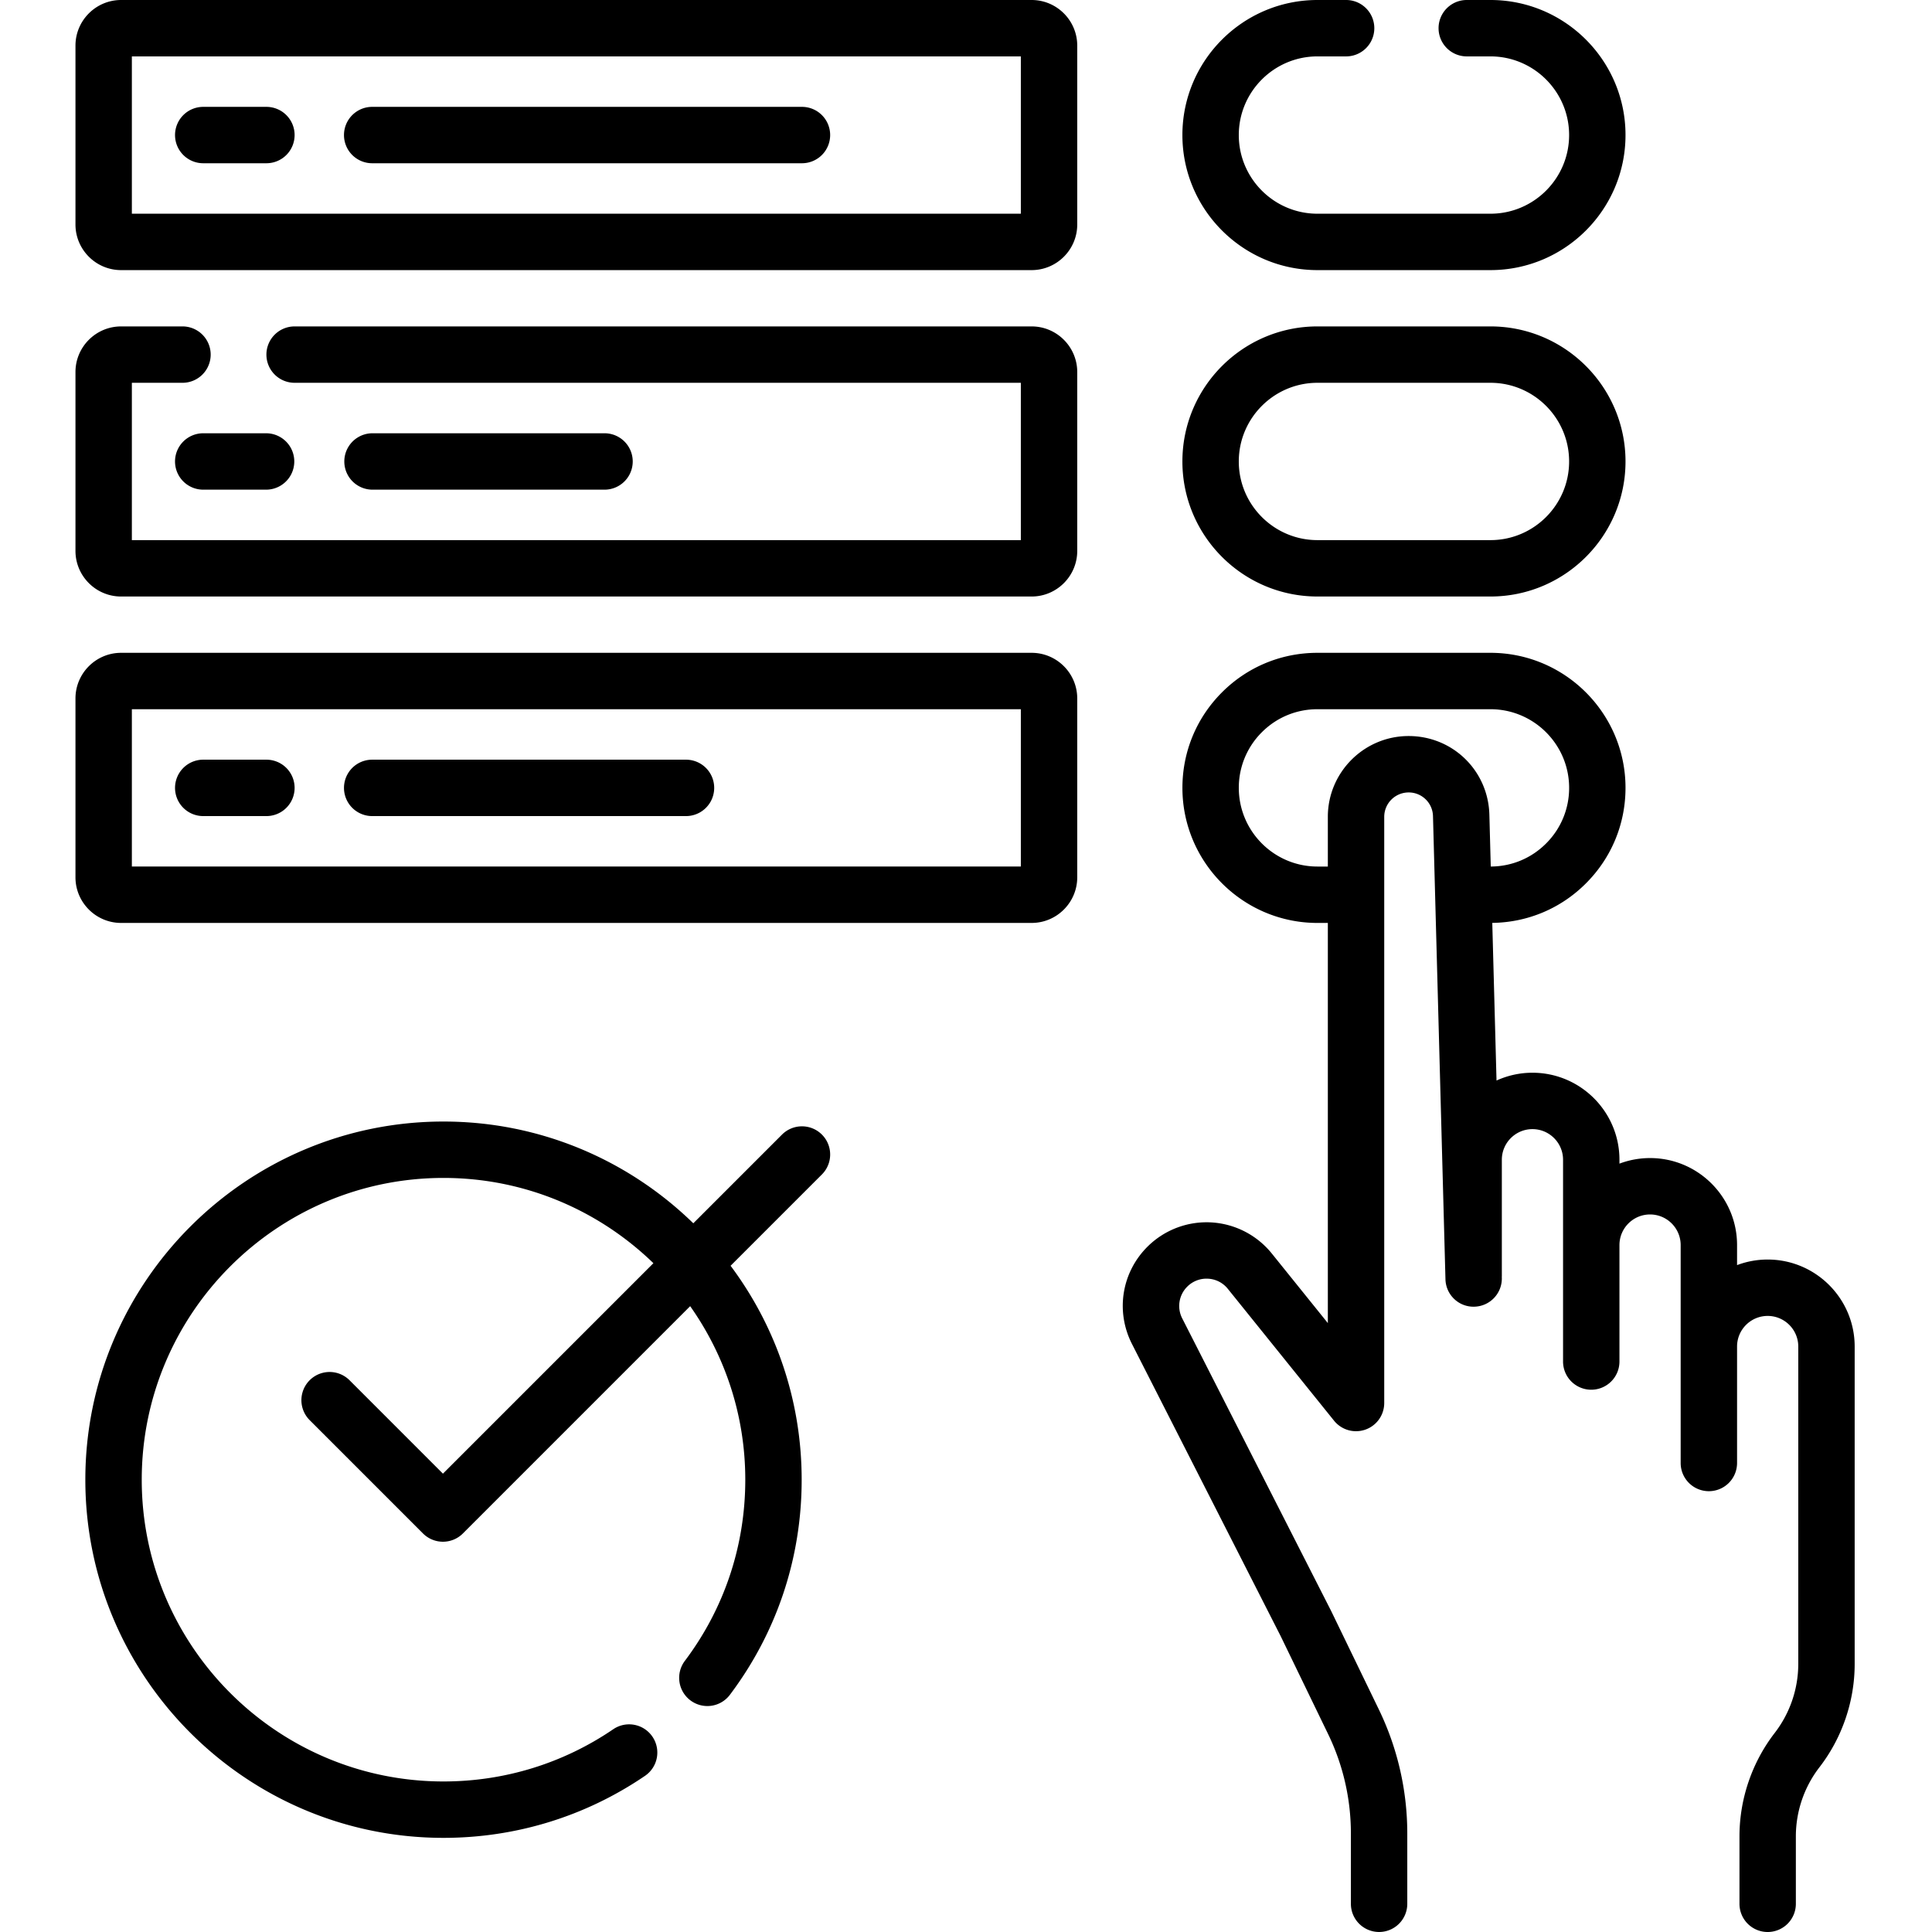 <svg viewBox="-20 0 512 512" xmlns="http://www.w3.org/2000/svg"><path d="M253.387 173.004H12.094C5.426 173.004 0 178.43 0 185.098v47.394c0 6.668 5.426 12.094 12.094 12.094h241.293c6.672 0 12.093-5.426 12.093-12.094v-47.394c0-6.668-5.421-12.094-12.093-12.094zm-2.852 56.637H14.945v-41.692h235.59zM448.45 333.79a22.91 22.91 0 0 0-8.11 1.476v-5.313c0-12.71-10.344-23.055-23.059-23.055a23.01 23.01 0 0 0-8.11 1.477v-1.031c0-12.715-10.343-23.059-23.058-23.059-3.39 0-6.613.746-9.52 2.067l-1.124-41.774c9.386-.125 18.187-3.828 24.816-10.473 6.766-6.753 10.492-15.746 10.492-25.316 0-19.73-16.054-35.785-35.789-35.785h-45.847c-9.575 0-18.563 3.723-25.313 10.484-6.754 6.758-10.476 15.742-10.476 25.301 0 19.738 16.054 35.8 35.789 35.8h2.75v106.044l-14.86-18.45a22.24 22.24 0 0 0-15.914-8.226 22.212 22.212 0 0 0-16.8 6.211c-7.036 6.816-8.778 17.266-4.333 25.996l39.418 77.45 12.586 25.984A60.422 60.422 0 0 1 338 485.797v18.73a7.472 7.472 0 0 0 7.473 7.47 7.47 7.47 0 0 0 7.472-7.47v-18.73a75.483 75.483 0 0 0-7.508-32.715l-12.617-26.05a2.103 2.103 0 0 0-.066-.134L293.3 349.383a7.207 7.207 0 0 1 1.414-8.485 7.182 7.182 0 0 1 5.484-2.027 7.16 7.16 0 0 1 5.192 2.688l28.152 34.945a7.475 7.475 0 0 0 13.293-4.688V216.47a6.47 6.47 0 0 1 6.46-6.465 6.43 6.43 0 0 1 6.462 6.289l3.305 122.727c.109 4.125 3.527 7.39 7.667 7.265a7.471 7.471 0 0 0 7.27-7.668l-.008-.23c.004-.063.012-.121.012-.18v-30.863c0-4.473 3.637-8.114 8.11-8.114 4.476 0 8.113 3.641 8.113 8.114v53.476a7.47 7.47 0 0 0 7.472 7.47 7.472 7.472 0 0 0 7.473-7.47v-30.863c0-4.473 3.637-8.113 8.11-8.113 4.476 0 8.113 3.64 8.113 8.113v57.754a7.47 7.47 0 0 0 7.472 7.469 7.472 7.472 0 0 0 7.473-7.47v-30.862c0-4.477 3.637-8.114 8.11-8.114 4.476 0 8.112 3.637 8.112 8.114v84.12a30.023 30.023 0 0 1-6.23 18.259c-6.031 7.804-9.352 17.535-9.352 27.398v17.902a7.47 7.47 0 0 0 7.47 7.473 7.473 7.473 0 0 0 7.472-7.473v-17.902a30.022 30.022 0 0 1 6.234-18.262c6.031-7.8 9.352-17.531 9.352-27.394v-84.121c0-12.715-10.344-23.059-23.059-23.059zM353.3 195.058c-11.804 0-21.41 9.605-21.41 21.41v13.176h-2.75c-11.492 0-20.843-9.356-20.843-20.856a20.705 20.705 0 0 1 6.105-14.734c3.93-3.938 9.164-6.106 14.739-6.106h45.847c11.496 0 20.848 9.348 20.848 20.84a20.707 20.707 0 0 1-6.117 14.75c-3.91 3.918-9.114 6.082-14.653 6.102l-.367-13.75c-.316-11.68-9.715-20.832-21.398-20.832zM187.242 300.676l-23.508 23.508c-17.113-16.676-40.476-26.965-66.199-26.965-52.34 0-94.918 42.578-94.918 94.914 0 52.34 42.578 94.918 94.918 94.918 19.14 0 37.59-5.672 53.356-16.406a7.473 7.473 0 1 0-8.41-12.355c-13.278 9.038-28.817 13.815-44.946 13.815-44.097 0-79.972-35.875-79.972-79.972 0-44.094 35.874-79.969 79.972-79.969 21.602 0 41.219 8.625 55.625 22.594l-55.777 55.777-24.75-24.754a7.472 7.472 0 1 0-10.57 10.566l30.039 30.04a7.465 7.465 0 0 0 5.28 2.187 7.468 7.468 0 0 0 5.286-2.187l60.234-60.239c9.188 13.02 14.606 28.875 14.606 45.985 0 17.484-5.54 34.094-16.02 48.023a7.47 7.47 0 0 0 1.48 10.461 7.47 7.47 0 0 0 10.462-1.476c12.445-16.543 19.02-36.254 19.02-57.008 0-21.235-7.009-40.863-18.837-56.692l24.2-24.199c2.917-2.918 2.917-7.652 0-10.566a7.476 7.476 0 0 0-10.57 0zm0 0"/><path d="M33.855 216.27h16.747a7.473 7.473 0 0 0 0-14.946H33.855a7.472 7.472 0 0 0-7.468 7.473 7.47 7.47 0 0 0 7.468 7.473zm-7.472-93.977a7.473 7.473 0 0 0 7.472 7.473h16.747a7.473 7.473 0 0 0 0-14.945H33.855a7.473 7.473 0 0 0-7.472 7.472zm7.472-79.031h16.747a7.47 7.47 0 0 0 7.472-7.473 7.47 7.47 0 0 0-7.472-7.469H33.855a7.469 7.469 0 0 0-7.468 7.47 7.47 7.47 0 0 0 7.468 7.472zM78.633 216.27h83.164a7.473 7.473 0 0 0 0-14.946H78.633a7.473 7.473 0 0 0 0 14.946zm0 0"/><path d="M253.387 86.504H58.074a7.47 7.47 0 0 0-7.472 7.469 7.47 7.47 0 0 0 7.472 7.472h192.461v41.692H14.945v-41.692h13.266a7.472 7.472 0 1 0 0-14.941H12.094C5.426 86.504 0 91.926 0 98.598v47.39c0 6.668 5.426 12.094 12.094 12.094h241.293c6.672 0 12.093-5.426 12.093-12.094v-47.39c0-6.668-5.421-12.094-12.093-12.094zm75.753 71.578h45.844c19.739 0 35.793-16.055 35.793-35.789s-16.054-35.79-35.793-35.79h-45.843c-19.735 0-35.793 16.056-35.793 35.79s16.058 35.789 35.793 35.789zm0-56.637h45.844c11.496 0 20.848 9.352 20.848 20.848 0 11.492-9.352 20.844-20.848 20.844h-45.843c-11.496 0-20.848-9.352-20.848-20.844 0-11.496 9.352-20.848 20.848-20.848zm0 0"/><path d="M140.293 129.766a7.473 7.473 0 0 0 0-14.945h-61.66a7.473 7.473 0 0 0 0 14.945zM253.387 0H12.094C5.426 0 0 5.426 0 12.094v47.394c0 6.668 5.426 12.094 12.094 12.094h241.293c6.672 0 12.093-5.426 12.093-12.094V12.094C265.48 5.426 260.06 0 253.387 0zm-2.852 56.637H14.945V14.945h235.59zm78.605 14.945h45.844c19.739 0 35.793-16.055 35.793-35.793C410.777 16.055 394.723 0 374.984 0h-6.363a7.473 7.473 0 0 0 0 14.945h6.363c11.496 0 20.848 9.352 20.848 20.844 0 11.496-9.352 20.848-20.848 20.848h-45.843c-11.496 0-20.848-9.352-20.848-20.848 0-11.492 9.352-20.844 20.848-20.844h7.68a7.473 7.473 0 0 0 0-14.945h-7.68c-19.739 0-35.793 16.055-35.793 35.79 0 19.733 16.058 35.792 35.793 35.792zm0 0"/><path d="M78.633 43.262h113.894A7.47 7.47 0 0 0 200 35.789a7.47 7.47 0 0 0-7.473-7.469H78.633a7.47 7.47 0 0 0-7.473 7.47 7.47 7.47 0 0 0 7.473 7.472zm0 0"/></svg>